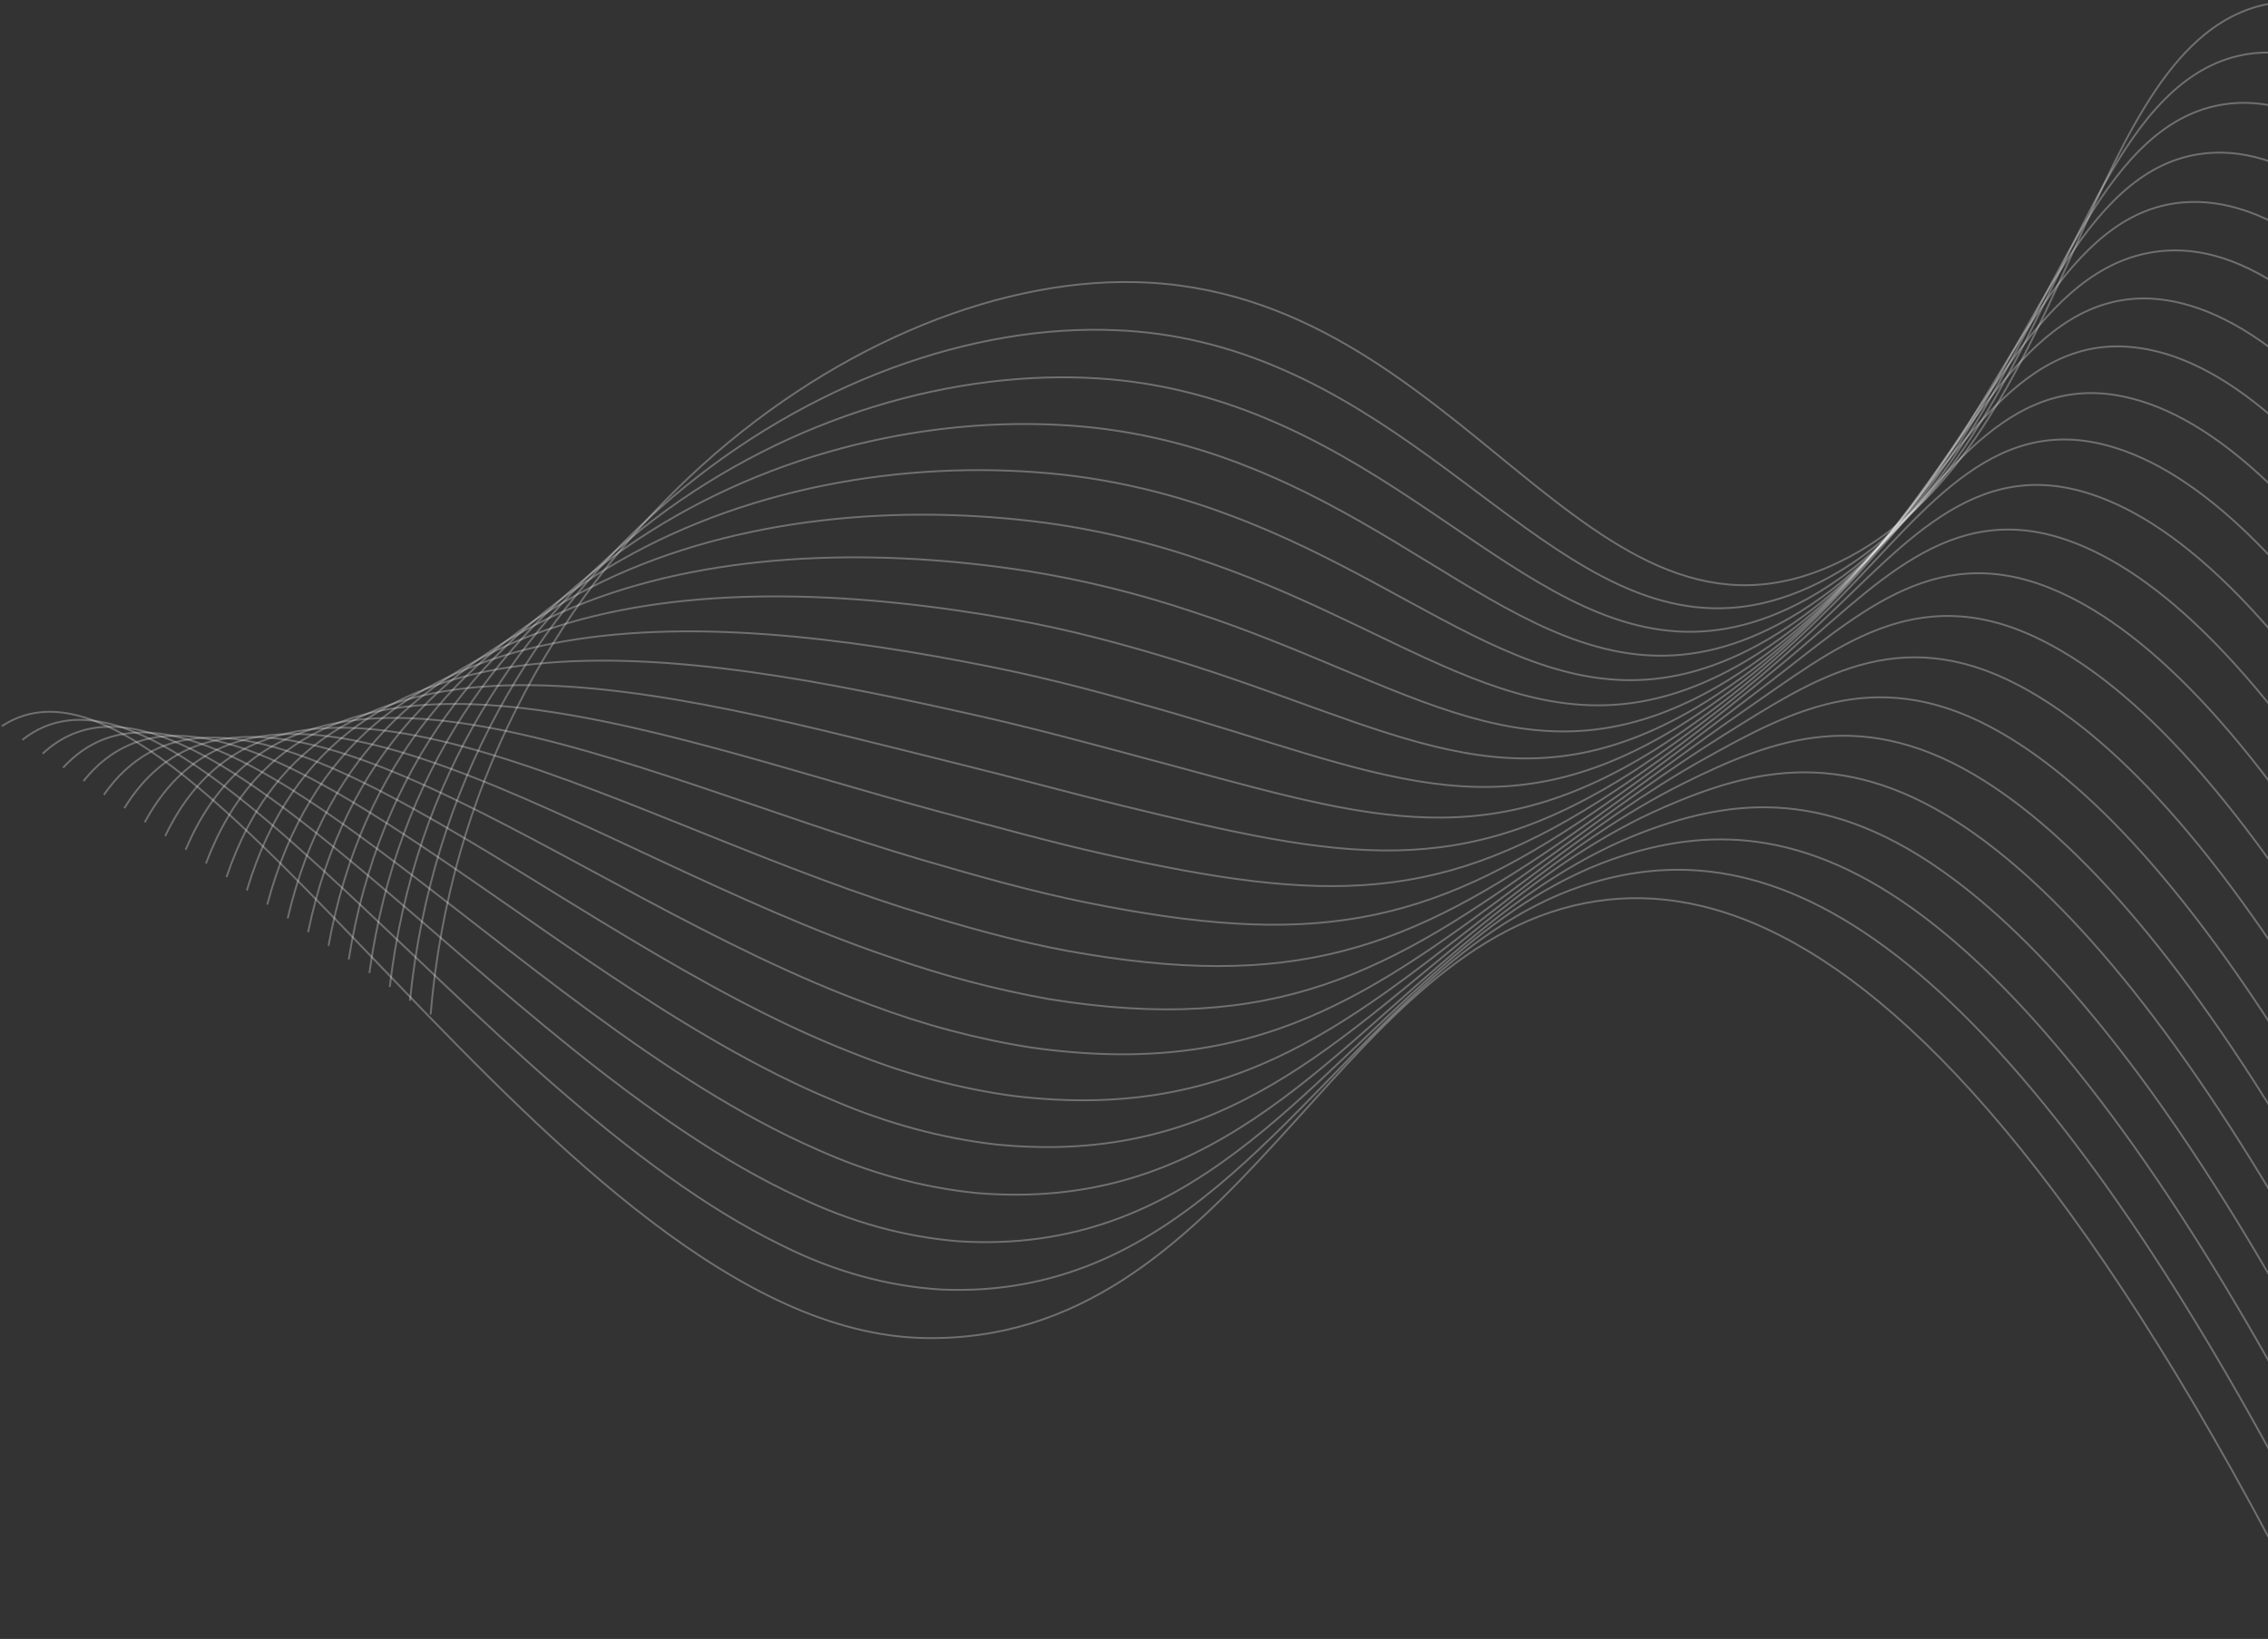 <svg width="1230" height="889" viewBox="0 0 1230 889" fill="none" xmlns="http://www.w3.org/2000/svg">
<rect x="0" y="0" width="1230" height="889" fill="#333333" stroke="none"/>
<path d="M233.533 550.264C254.081 305.363 460.277 149.885 615.189 153.013C793.708 156.647 860.991 370.064 996.845 305.152C1120.82 245.986 1128.12 37.894 1219.27 5.1C1303.03 -25.032 1435.57 100.778 1654 723.534" stroke="white" stroke-opacity="0.3" stroke-miterlimit="10"/>
<path d="M1643.59 751.128C1427.81 137.374 1295.19 6.704 1210.24 31.257C1147.28 49.598 1123.02 150.644 1073.76 229.629C1049.17 270.288 1018.93 300.101 985.749 316.391C877.065 369.893 812.285 251.478 696.145 200.681C666.542 187.583 636.121 180.349 605.508 179.128C449.964 172.07 246.069 306.84 222.335 542.824" stroke="white" stroke-opacity="0.3" stroke-miterlimit="10"/>
<path d="M1633.15 778.643C1420.03 173.933 1287.41 38.445 1201.45 57.462C1138.26 71.451 1112.56 167.679 1063.19 242.649C1038.02 281.845 1007.82 310.913 974.907 327.636C867.79 382.025 803.035 275.359 686.491 226.928C656.873 214.516 626.567 207.265 596.056 205.291C439.855 195.106 238.285 308.323 211.367 535.39" stroke="white" stroke-opacity="0.3" stroke-miterlimit="10"/>
<path d="M1622.74 806.07C1412.32 210.53 1279.62 70.267 1192.55 83.621C1129.09 93.341 1102.04 184.667 1052.5 255.665C1026.79 293.376 996.662 321.715 964.038 338.877C858.387 394.154 793.885 299.194 676.81 253.172C647.165 241.334 616.938 234.021 586.501 231.323C429.669 217.546 230.424 309.674 200.321 527.825" stroke="white" stroke-opacity="0.3" stroke-miterlimit="10"/>
<path d="M1612.32 833.708C1404.56 247.085 1271.89 102.13 1183.63 109.822C1119.96 115.316 1091.45 201.739 1041.76 268.638C1015.49 304.883 985.38 332.525 952.992 350.117C848.807 406.282 784.482 323.07 666.825 279.415C637.213 268.268 607.13 260.949 576.846 257.523C419.356 240.154 222.436 311.237 189.123 520.47" stroke="white" stroke-opacity="0.3" stroke-miterlimit="10"/>
<path d="M1602.01 861.262C1396.82 283.641 1264.08 129.896 1174.71 135.981C1110.91 140.208 1080.86 218.517 1031.07 281.655C1004.26 316.369 974.163 343.311 942.022 361.358C839.304 418.411 775.206 346.948 657.145 305.701C627.542 295.133 597.562 287.765 567.393 283.641C409.245 262.51 214.651 312.674 178.154 513.033" stroke="white" stroke-opacity="0.3" stroke-miterlimit="10"/>
<path d="M1591.47 888.817C1389.07 320.24 1256.43 166.157 1165.81 161.931C1101.82 159.48 1070.22 235.549 1020.35 294.714C993.04 327.885 962.951 354.143 931.057 372.643C829.805 430.583 765.858 370.826 647.368 331.988C617.772 322.051 587.892 314.66 557.843 309.844C399.039 285.121 206.77 314.07 167.088 505.638" stroke="white" stroke-opacity="0.3" stroke-miterlimit="10"/>
<path d="M1581.06 916.369C1381.38 356.793 1248.71 197.935 1156.89 188.342C1092.74 181.495 1059.53 252.198 1009.63 307.686C981.831 339.283 951.74 364.844 920.083 383.756C820.322 442.625 756.527 394.659 637.582 358.103C609.906 349.651 580.359 341.537 548.285 335.832C388.798 307.39 198.88 315.589 156.013 498.156" stroke="white" stroke-opacity="0.3" stroke-miterlimit="10"/>
<path d="M1570.65 943.923C1373.57 393.391 1241.01 230.18 1147.99 214.417C1083.67 203.556 1048.81 268.891 998.869 320.618C970.578 350.623 940.468 375.54 909.041 394.955C810.746 454.712 747.153 418.41 627.728 384.348C599.925 376.403 570.454 368.373 538.632 361.949C378.691 329.831 190.997 317.068 144.945 490.676" stroke="white" stroke-opacity="0.3" stroke-miterlimit="10"/>
<path d="M1560.2 971.436C1365.81 429.948 1233.29 262.341 1139.07 240.704C1074.59 225.87 1037.97 285.669 988.226 333.678C959.483 362.073 929.357 386.36 898.17 406.282C801.315 466.926 737.9 442.373 618.019 410.508C590.217 403.07 560.72 395.04 529.152 387.941C368.376 351.934 183.108 318.295 133.872 483.027" stroke="white" stroke-opacity="0.3" stroke-miterlimit="10"/>
<path d="M1549.79 998.991C1358.08 466.504 1225.58 294.587 1130.22 266.864C1065.59 248.1 1027.3 302.279 977.559 346.737C948.369 373.461 918.207 397.103 887.25 417.524C791.887 479.056 728.648 466.209 608.288 436.964C580.359 430.118 550.938 422.046 519.647 414.312C358.214 374.418 175.297 319.986 122.826 475.802" stroke="white" stroke-opacity="0.3" stroke-miterlimit="10"/>
<path d="M1539.38 1026.55C1350.32 503.104 1217.82 326.834 1121.25 293.025C1056.44 270.373 1016.46 318.846 966.816 359.755C938.281 383.252 909.062 406.96 876.23 428.767C782.332 491.144 719.271 490.087 598.455 463.209C570.45 456.913 541.08 448.799 509.992 440.431C347.901 396.649 167.31 321.424 111.679 468.365" stroke="white" stroke-opacity="0.3" stroke-miterlimit="10"/>
<path d="M1528.96 1054.1C1342.56 539.826 1210.24 359.161 1112.35 319.224C1047.37 292.642 1005.61 335.326 956.099 372.769C926.881 394.871 897.587 417.903 865.26 440.006C772.828 503.397 709.969 513.92 588.673 489.451C560.592 483.746 531.247 475.589 500.488 466.546C337.766 418.791 159.474 322.859 100.659 460.925" stroke="white" stroke-opacity="0.3" stroke-miterlimit="10"/>
<path d="M1518.6 1081.65C1334.83 576.255 1202.38 391.533 1103.46 345.426C1038.3 315.04 994.774 351.765 945.386 385.827C915.46 406.451 886.115 428.849 854.395 451.289C763.404 515.441 700.772 537.84 578.895 515.779C550.713 510.581 521.444 502.383 490.937 492.747C327.558 440.936 151.591 324.296 89.591 453.487" stroke="white" stroke-opacity="0.3" stroke-miterlimit="10"/>
<path d="M1508.11 1109.16C1327.06 612.81 1194.69 423.989 1094.53 371.585C1029.17 337.354 983.898 368.078 934.687 398.801C904.054 417.903 874.608 439.752 843.317 462.488C753.843 527.528 691.337 561.632 569.106 541.981C539.636 536.728 510.346 528.956 481.351 518.695C317.365 463.038 143.623 325.817 78.514 446.007" stroke="white" stroke-opacity="0.3" stroke-miterlimit="10"/>
<path d="M1497.7 1136.72C1319.3 649.408 1186.81 456.319 1085.71 397.745C1020.15 359.71 973.109 384.348 923.949 411.818C892.608 429.356 863.111 450.656 832.351 473.73C744.318 539.657 682.014 585.51 559.379 568.225C529.934 563.612 500.697 555.834 471.851 544.94C307.182 484.887 135.816 327.254 67.421 438.4" stroke="white" stroke-opacity="0.3" stroke-miterlimit="10"/>
<path d="M1487.29 1164.27C1311.57 685.964 1178.93 488.944 1076.72 423.905C1011 382.151 962.168 400.534 913.261 424.792C881.212 440.724 851.665 461.601 821.41 484.972C734.868 551.786 672.716 609.345 549.55 594.469C520.132 590.441 490.945 582.613 462.249 571.057C297.025 507.032 127.934 328.733 56.354 431.131" stroke="white" stroke-opacity="0.3" stroke-miterlimit="10"/>
<path d="M1476.85 1191.82C1303.81 722.73 1171.24 521.441 1067.82 450.105C1001.82 404.548 951.297 416.635 902.566 437.807C869.708 452.049 840.187 472.503 810.438 496.212C725.362 563.829 663.412 633.221 539.765 620.754C510.378 617.284 481.236 609.406 452.692 597.215C286.861 529.006 120.045 330.169 45.281 423.692" stroke="white" stroke-opacity="0.3" stroke-miterlimit="10"/>
<path d="M1466.44 1219.38C1296.18 759.117 1163.41 554.025 1058.9 476.434C992.676 427.158 940.457 432.863 891.853 451.078C858.363 463.756 828.665 483.703 799.472 507.707C715.861 576.296 654.089 657.353 529.987 647.168C500.631 644.257 471.531 636.327 443.142 623.502C276.704 551.067 112.036 331.902 34.214 416.424" stroke="white" stroke-opacity="0.3" stroke-miterlimit="10"/>
<path d="M1456.02 1246.93C1288.32 795.716 1155.55 586.609 1050 502.468C983.5 449.431 929.614 448.67 881.136 463.841C846.938 474.576 817.215 494.396 788.502 518.781C706.383 588.257 644.787 681.02 520.205 673.328C490.881 670.998 461.816 663.014 433.587 649.536C266.568 572.748 104.276 333.086 23.142 408.818" stroke="white" stroke-opacity="0.3" stroke-miterlimit="10"/>
<path d="M1445.58 1274.45C1280.56 832.271 1147.69 619.403 1041.18 528.626C974.424 471.912 918.894 464.601 870.543 476.857C835.637 485.689 805.838 505.299 777.656 529.894C696.977 600.301 635.559 704.812 510.522 699.487C481.225 697.693 452.185 689.655 424.106 675.567C256.632 594.089 96.488 334.565 12.119 401.337" stroke="white" stroke-opacity="0.3" stroke-miterlimit="10"/>
<path d="M1435.19 1302C1171.72 598.991 985.496 465.362 859.726 489.874C722.431 516.625 670.035 729.661 500.641 725.773C301.927 721.167 103.339 326.197 1 393.899" stroke="white" stroke-opacity="0.3" stroke-miterlimit="10"/>
</svg>
